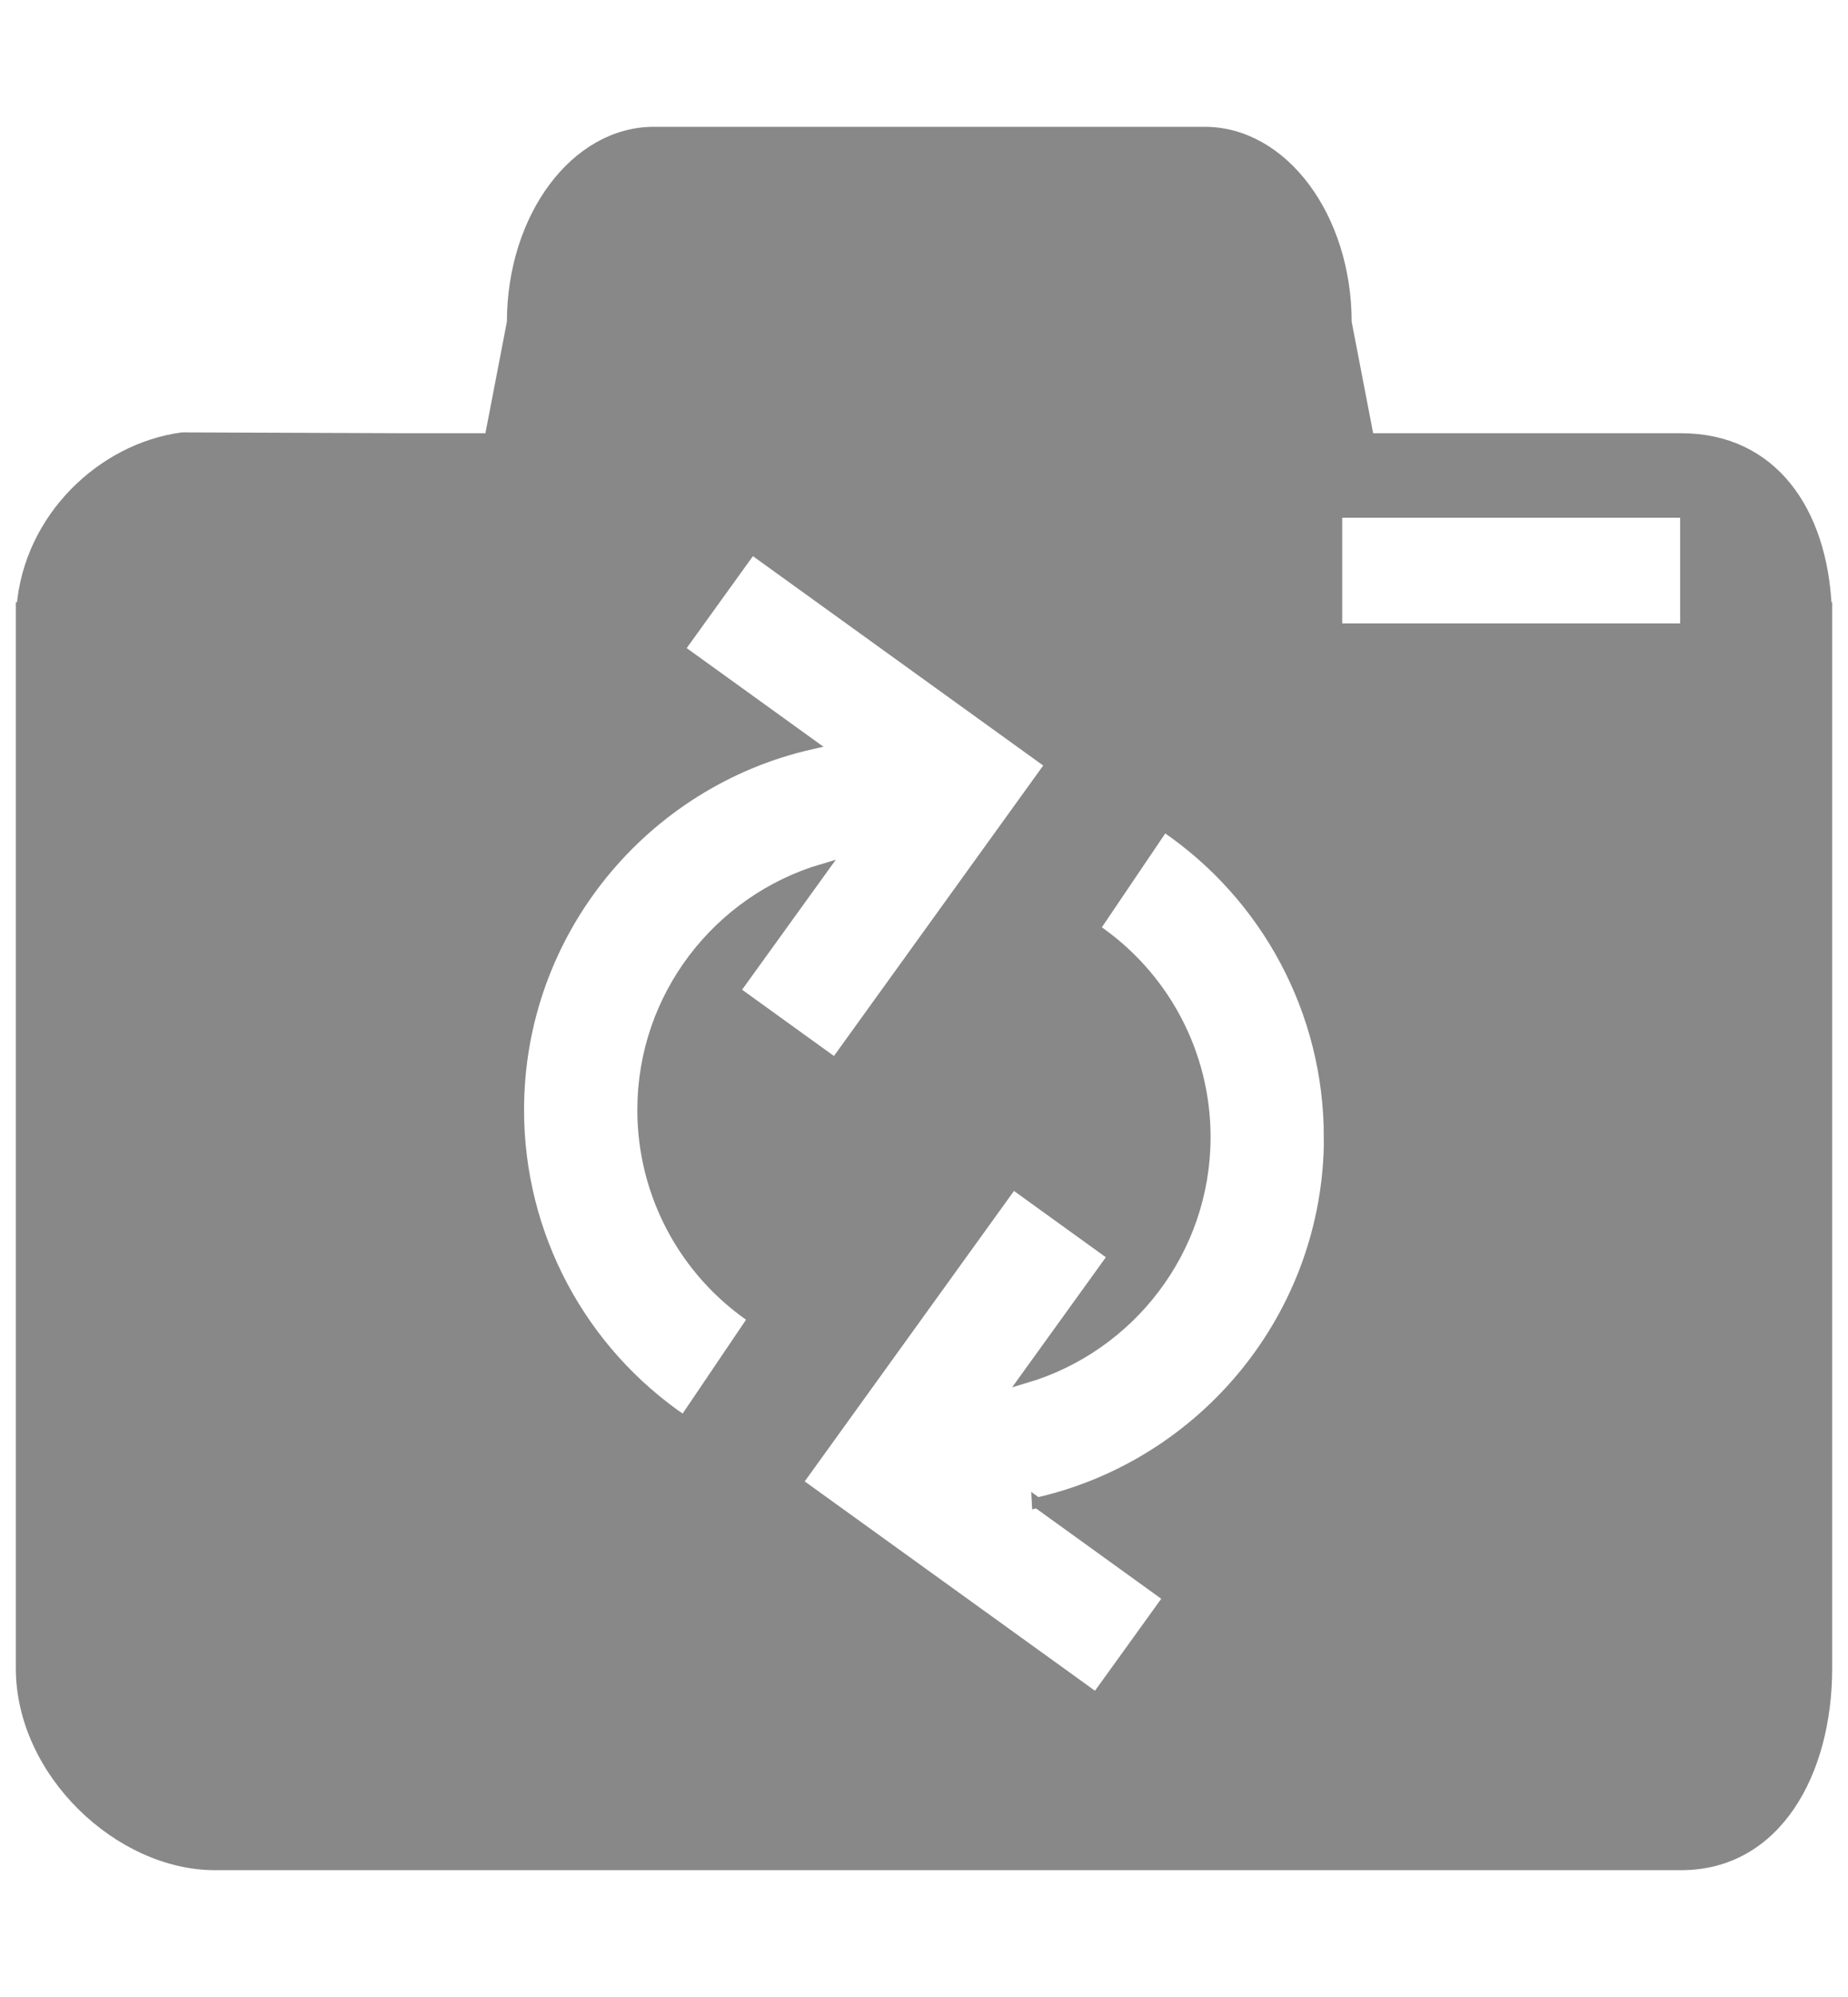 <svg xmlns="http://www.w3.org/2000/svg" width="175" height="189" viewBox="0 0 175 189"><path fill="#888" stroke="#888" stroke-miterlimit="10" d="M172.96 57.5c-.42-9.168-5.152-15.998-13.763-15.998H129.62l-2.12-11c0-9.94-6.006-18-13.416-18h-52.17c-7.408 0-13.414 8.06-13.414 18l-2.12 11H38.5l-21.25-.08C9.648 42.45 2.737 49.036 2.066 57.498H2v100.398c0 9.85 9.323 18.602 18.352 18.602h138.846c9.027 0 13.803-8.753 13.803-18.603V57.5h-.04zM64.776 134.485c-9.798-6.62-15.65-17.624-15.65-29.436 0-16.88 11.848-31.04 27.66-34.62L64.33 61.45l6.856-9.512 28.3 20.4-20.4 28.3-9.51-6.857 8.31-11.52c-9.836 2.91-17.033 12.03-17.033 22.79 0 7.91 3.92 15.29 10.486 19.72l-6.57 9.72zm33.434 7.73l12.454 8.982-6.86 9.516-28.298-20.397 20.402-28.3 9.51 6.86-8.312 11.53c9.835-2.914 17.032-12.027 17.032-22.795 0-7.91-3.92-15.28-10.486-19.72l6.563-9.71c9.797 6.62 15.648 17.63 15.648 29.44l.01-.01c0 16.88-11.85 31.04-27.662 34.62zm61.394-82.713h-33v-11h33v11z"/></svg>